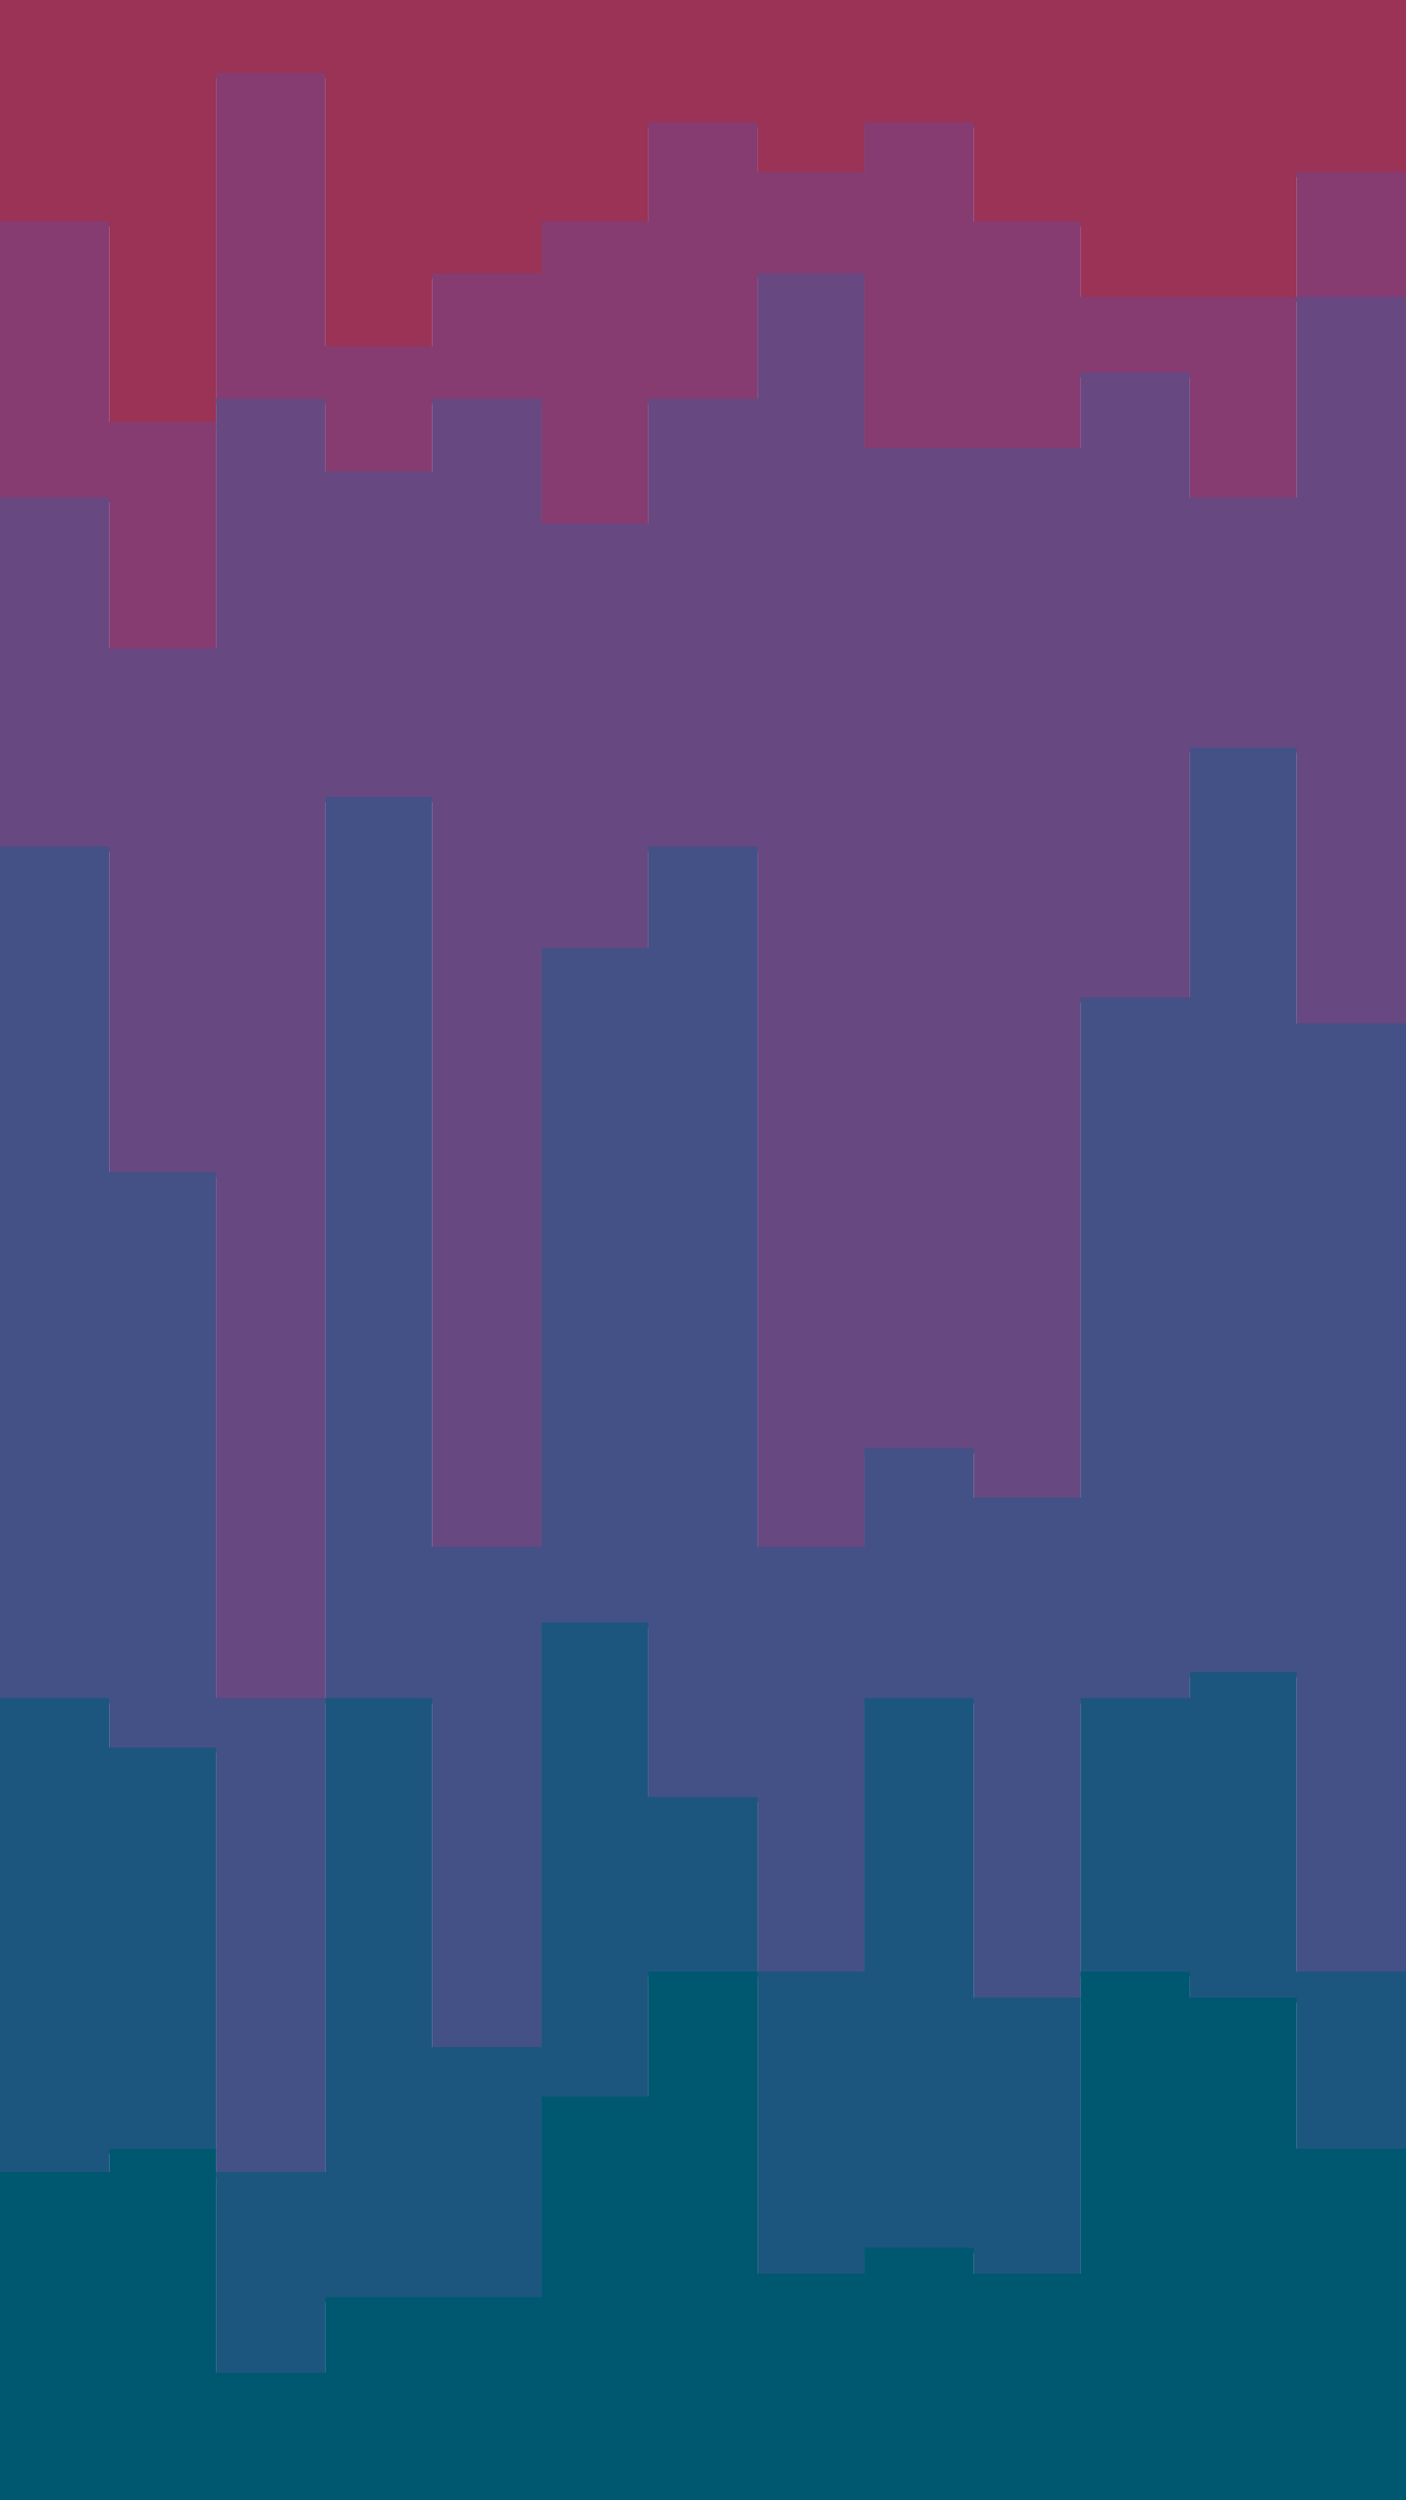 <svg id="visual" viewBox="0 0 540 960" width="540" height="960" xmlns="http://www.w3.org/2000/svg" xmlns:xlink="http://www.w3.org/1999/xlink" version="1.1"><path d="M0 87L42 87L42 164L83 164L83 30L125 30L125 135L166 135L166 107L208 107L208 87L249 87L249 49L291 49L291 68L332 68L332 49L374 49L374 87L415 87L415 116L457 116L457 116L498 116L498 68L540 68L540 145L540 0L540 0L498 0L498 0L457 0L457 0L415 0L415 0L374 0L374 0L332 0L332 0L291 0L291 0L249 0L249 0L208 0L208 0L166 0L166 0L125 0L125 0L83 0L83 0L42 0L42 0L0 0Z" fill="#9a3356"></path><path d="M0 193L42 193L42 251L83 251L83 155L125 155L125 183L166 183L166 155L208 155L208 203L249 203L249 155L291 155L291 107L332 107L332 174L374 174L374 174L415 174L415 145L457 145L457 193L498 193L498 116L540 116L540 203L540 143L540 66L498 66L498 114L457 114L457 114L415 114L415 85L374 85L374 47L332 47L332 66L291 66L291 47L249 47L249 85L208 85L208 105L166 105L166 133L125 133L125 28L83 28L83 162L42 162L42 85L0 85Z" fill="#863c71"></path><path d="M0 327L42 327L42 452L83 452L83 654L125 654L125 308L166 308L166 596L208 596L208 366L249 366L249 327L291 327L291 596L332 596L332 558L374 558L374 577L415 577L415 385L457 385L457 289L498 289L498 395L540 395L540 606L540 201L540 114L498 114L498 191L457 191L457 143L415 143L415 172L374 172L374 172L332 172L332 105L291 105L291 153L249 153L249 201L208 201L208 153L166 153L166 181L125 181L125 153L83 153L83 249L42 249L42 191L0 191Z" fill="#684881"></path><path d="M0 654L42 654L42 673L83 673L83 836L125 836L125 654L166 654L166 788L208 788L208 625L249 625L249 692L291 692L291 759L332 759L332 654L374 654L374 769L415 769L415 654L457 654L457 644L498 644L498 759L540 759L540 769L540 604L540 393L498 393L498 287L457 287L457 383L415 383L415 575L374 575L374 556L332 556L332 594L291 594L291 325L249 325L249 364L208 364L208 594L166 594L166 306L125 306L125 652L83 652L83 450L42 450L42 325L0 325Z" fill="#435186"></path><path d="M0 836L42 836L42 827L83 827L83 913L125 913L125 884L166 884L166 884L208 884L208 807L249 807L249 759L291 759L291 875L332 875L332 865L374 865L374 875L415 875L415 759L457 759L457 769L498 769L498 827L540 827L540 884L540 767L540 757L498 757L498 642L457 642L457 652L415 652L415 767L374 767L374 652L332 652L332 757L291 757L291 690L249 690L249 623L208 623L208 786L166 786L166 652L125 652L125 834L83 834L83 671L42 671L42 652L0 652Z" fill="#1c567f"></path><path d="M0 961L42 961L42 961L83 961L83 961L125 961L125 961L166 961L166 961L208 961L208 961L249 961L249 961L291 961L291 961L332 961L332 961L374 961L374 961L415 961L415 961L457 961L457 961L498 961L498 961L540 961L540 961L540 882L540 825L498 825L498 767L457 767L457 757L415 757L415 873L374 873L374 863L332 863L332 873L291 873L291 757L249 757L249 805L208 805L208 882L166 882L166 882L125 882L125 911L83 911L83 825L42 825L42 834L0 834Z" fill="#005870"></path></svg>